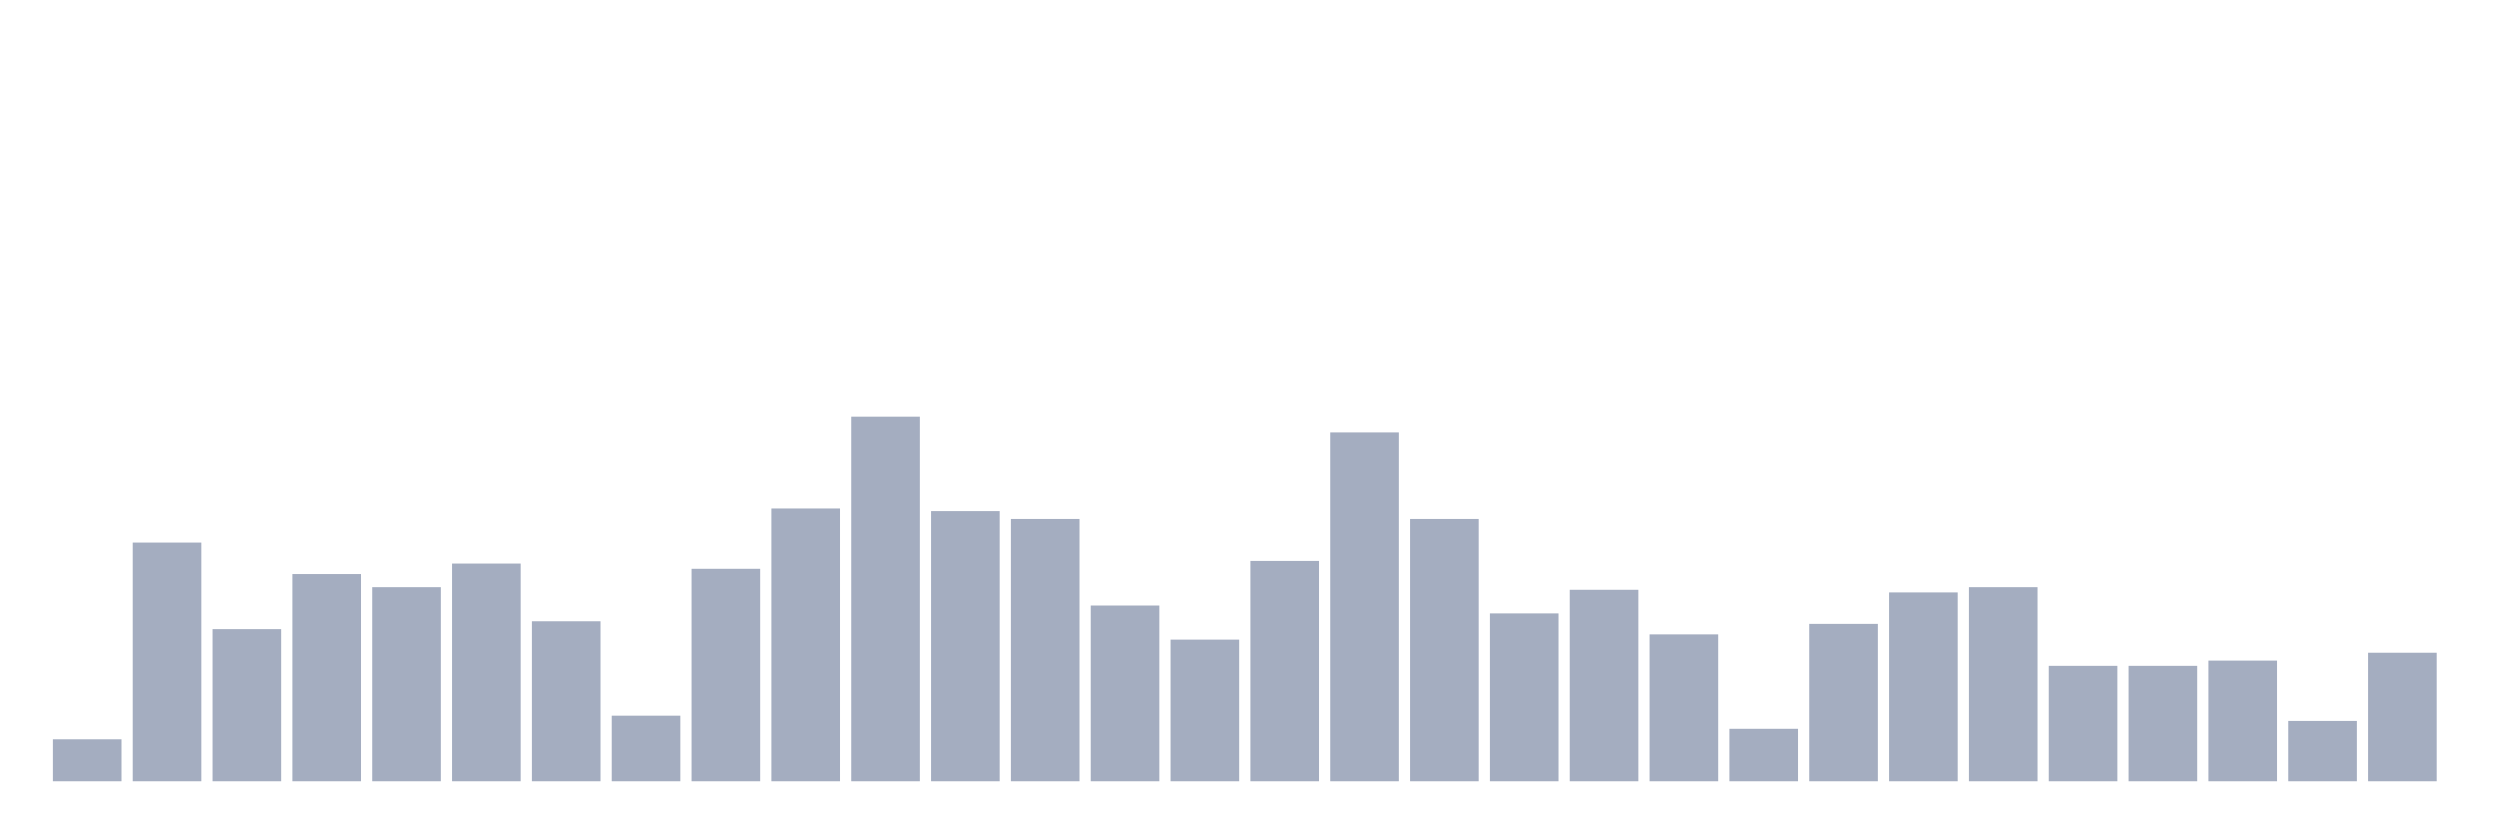 <svg xmlns="http://www.w3.org/2000/svg" viewBox="0 0 480 160"><g transform="translate(10,10)"><rect class="bar" x="0.153" width="13.175" y="131.942" height="8.058" fill="rgb(164,173,192)"></rect><rect class="bar" x="15.482" width="13.175" y="94.173" height="45.827" fill="rgb(164,173,192)"></rect><rect class="bar" x="30.81" width="13.175" y="110.791" height="29.209" fill="rgb(164,173,192)"></rect><rect class="bar" x="46.138" width="13.175" y="100.216" height="39.784" fill="rgb(164,173,192)"></rect><rect class="bar" x="61.466" width="13.175" y="102.734" height="37.266" fill="rgb(164,173,192)"></rect><rect class="bar" x="76.794" width="13.175" y="98.201" height="41.799" fill="rgb(164,173,192)"></rect><rect class="bar" x="92.123" width="13.175" y="109.281" height="30.719" fill="rgb(164,173,192)"></rect><rect class="bar" x="107.451" width="13.175" y="127.41" height="12.59" fill="rgb(164,173,192)"></rect><rect class="bar" x="122.779" width="13.175" y="99.209" height="40.791" fill="rgb(164,173,192)"></rect><rect class="bar" x="138.107" width="13.175" y="87.626" height="52.374" fill="rgb(164,173,192)"></rect><rect class="bar" x="153.436" width="13.175" y="70" height="70" fill="rgb(164,173,192)"></rect><rect class="bar" x="168.764" width="13.175" y="88.129" height="51.871" fill="rgb(164,173,192)"></rect><rect class="bar" x="184.092" width="13.175" y="89.64" height="50.36" fill="rgb(164,173,192)"></rect><rect class="bar" x="199.42" width="13.175" y="106.259" height="33.741" fill="rgb(164,173,192)"></rect><rect class="bar" x="214.748" width="13.175" y="112.806" height="27.194" fill="rgb(164,173,192)"></rect><rect class="bar" x="230.077" width="13.175" y="97.698" height="42.302" fill="rgb(164,173,192)"></rect><rect class="bar" x="245.405" width="13.175" y="73.022" height="66.978" fill="rgb(164,173,192)"></rect><rect class="bar" x="260.733" width="13.175" y="89.64" height="50.36" fill="rgb(164,173,192)"></rect><rect class="bar" x="276.061" width="13.175" y="107.77" height="32.23" fill="rgb(164,173,192)"></rect><rect class="bar" x="291.39" width="13.175" y="103.237" height="36.763" fill="rgb(164,173,192)"></rect><rect class="bar" x="306.718" width="13.175" y="111.799" height="28.201" fill="rgb(164,173,192)"></rect><rect class="bar" x="322.046" width="13.175" y="129.928" height="10.072" fill="rgb(164,173,192)"></rect><rect class="bar" x="337.374" width="13.175" y="109.784" height="30.216" fill="rgb(164,173,192)"></rect><rect class="bar" x="352.702" width="13.175" y="103.741" height="36.259" fill="rgb(164,173,192)"></rect><rect class="bar" x="368.031" width="13.175" y="102.734" height="37.266" fill="rgb(164,173,192)"></rect><rect class="bar" x="383.359" width="13.175" y="117.842" height="22.158" fill="rgb(164,173,192)"></rect><rect class="bar" x="398.687" width="13.175" y="117.842" height="22.158" fill="rgb(164,173,192)"></rect><rect class="bar" x="414.015" width="13.175" y="116.835" height="23.165" fill="rgb(164,173,192)"></rect><rect class="bar" x="429.344" width="13.175" y="128.417" height="11.583" fill="rgb(164,173,192)"></rect><rect class="bar" x="444.672" width="13.175" y="115.324" height="24.676" fill="rgb(164,173,192)"></rect></g></svg>